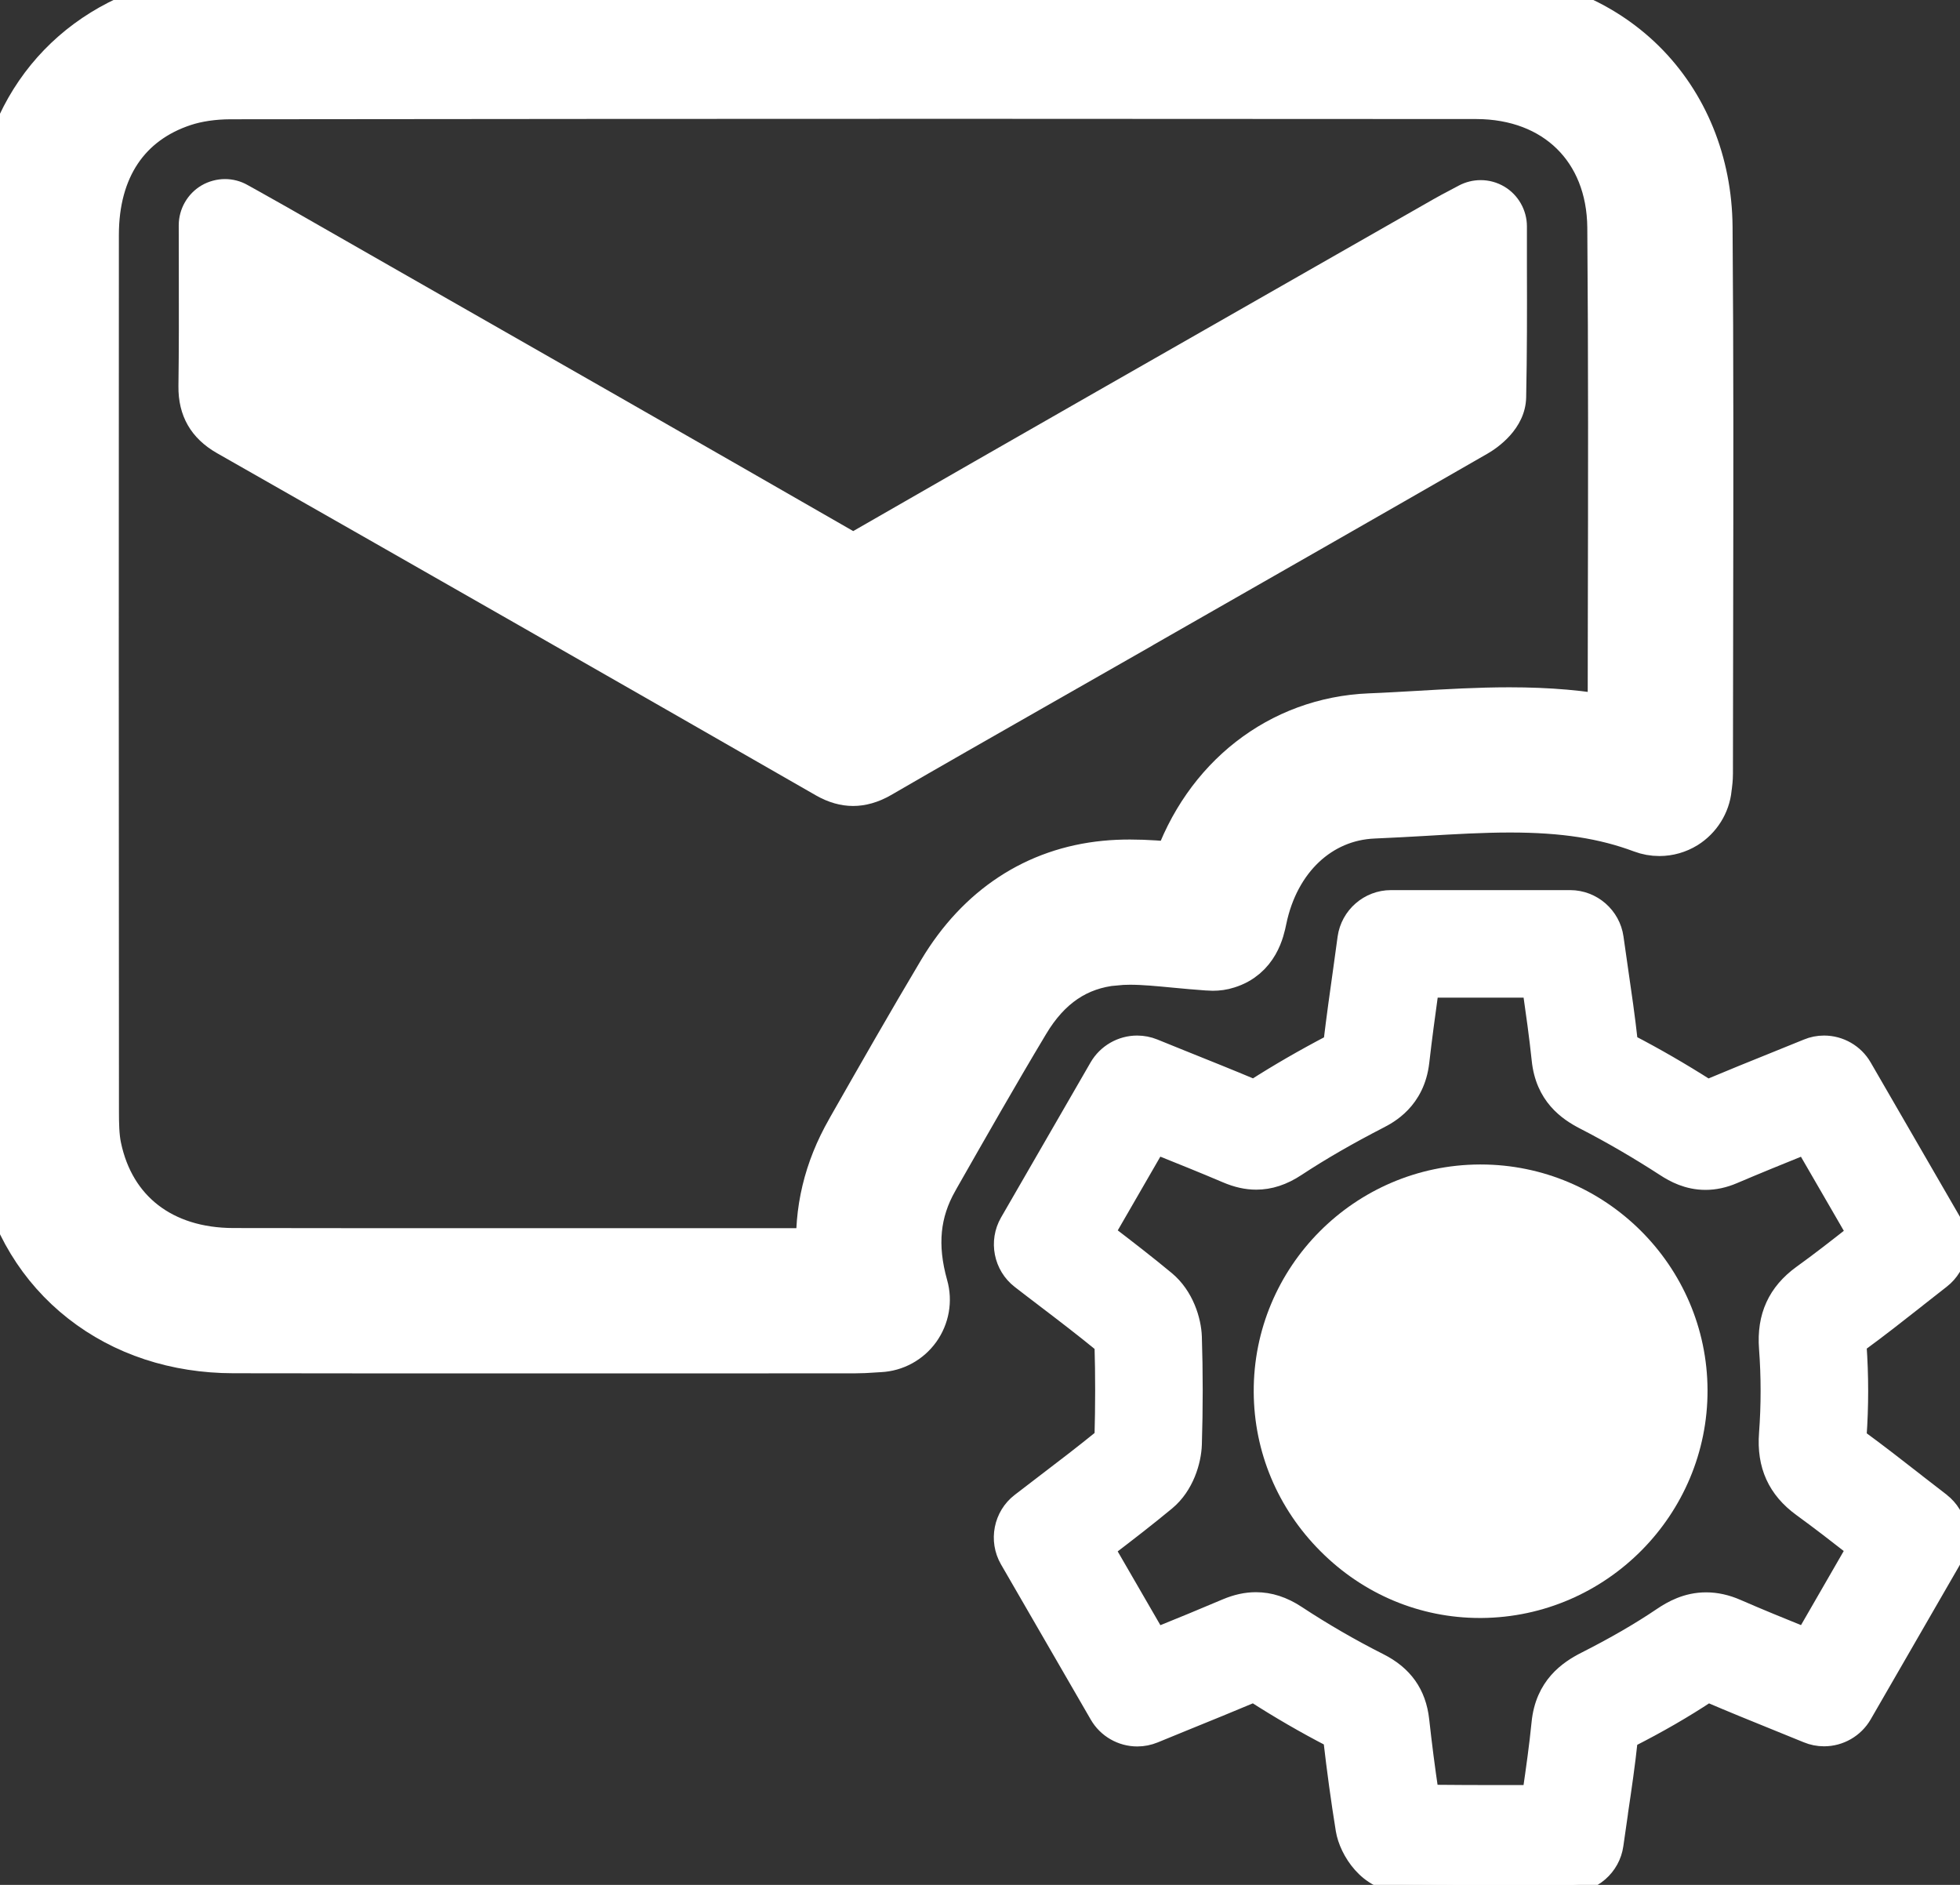 <svg width="26" height="25" viewBox="0 0 26 25" fill="none" xmlns="http://www.w3.org/2000/svg">
<rect x="0" y="0" width="26" height="25" fill="#333333" stroke="none"/>
<g clip-path="url(#clip0_2957_1786)">
<path d="M11.817 10.547C12.488 10.158 13.172 9.768 13.835 9.39C14.089 9.246 14.34 9.102 14.591 8.959L15.28 8.566L15.306 8.55C16.759 7.72 18.262 6.862 19.737 6.014C19.854 5.946 20.236 5.694 20.245 5.271C20.257 4.693 20.257 4.127 20.255 3.526V3.521C20.255 3.35 20.255 3.177 20.255 3.002C20.255 2.788 20.141 2.586 19.957 2.476C19.861 2.419 19.753 2.389 19.642 2.389C19.541 2.389 19.441 2.414 19.352 2.461C19.308 2.485 19.269 2.506 19.232 2.525C19.156 2.565 19.085 2.602 19.014 2.643L17.733 3.374C15.631 4.574 13.457 5.814 11.318 7.044C9.262 5.862 7.18 4.673 5.166 3.524L3.805 2.746C3.704 2.689 3.603 2.632 3.485 2.566L3.482 2.564L3.284 2.454C3.193 2.402 3.089 2.375 2.984 2.375C2.88 2.375 2.768 2.404 2.674 2.459C2.488 2.568 2.371 2.771 2.371 2.988C2.371 3.205 2.371 3.398 2.372 3.597C2.373 4.124 2.374 4.622 2.367 5.12C2.362 5.515 2.534 5.814 2.878 6.01C5.531 7.52 8.206 9.047 10.826 10.551C10.988 10.643 11.152 10.69 11.317 10.69C11.481 10.69 11.652 10.642 11.817 10.547Z" fill="white"/>
<path d="M14.785 12.721C14.849 12.715 14.916 12.711 14.99 12.711C15.176 12.711 15.376 12.731 15.588 12.751C15.728 12.764 15.872 12.778 16.021 12.788C16.043 12.79 16.065 12.791 16.087 12.791C16.148 12.791 16.209 12.783 16.267 12.764C16.623 12.655 16.691 12.326 16.72 12.186C16.891 11.357 17.48 10.802 18.222 10.772C18.444 10.763 18.666 10.75 18.881 10.738C19.281 10.714 19.659 10.692 20.033 10.692C20.747 10.692 21.291 10.776 21.797 10.965C21.866 10.991 21.938 11.004 22.012 11.004C22.126 11.004 22.238 10.972 22.335 10.912C22.495 10.812 22.603 10.641 22.622 10.453C22.622 10.446 22.624 10.438 22.625 10.43C22.63 10.388 22.638 10.329 22.638 10.26C22.638 9.584 22.639 8.908 22.641 8.232V8.188C22.644 6.492 22.647 4.738 22.633 3.008C22.626 2.171 22.315 1.407 21.757 0.857C21.199 0.308 20.428 0.005 19.586 0.004C17.38 0.001 15.052 0 12.667 0C9.636 0 6.491 0.002 3.053 0.006C2.696 0.006 2.346 0.06 2.042 0.16C1.416 0.366 0.897 0.749 0.541 1.268C0.188 1.782 0.001 2.42 0.001 3.116C-0.001 6.836 -0 10.638 0.002 14.738C0.002 14.956 0.007 15.211 0.061 15.472C0.209 16.183 0.574 16.785 1.12 17.213C1.661 17.638 2.345 17.863 3.096 17.864C4.138 17.866 5.292 17.866 6.624 17.866C7.486 17.866 8.343 17.866 9.19 17.866H9.503L11.349 17.865C11.427 17.865 11.499 17.861 11.569 17.856L11.584 17.855C11.61 17.854 11.638 17.852 11.667 17.85C11.855 17.841 12.025 17.748 12.135 17.596C12.244 17.443 12.278 17.252 12.227 17.072C12.073 16.523 12.118 16.062 12.368 15.623L12.385 15.592C12.771 14.915 13.169 14.215 13.575 13.538C13.873 13.038 14.27 12.77 14.786 12.72L14.785 12.721ZM10.915 16.64H9.502H9.28C8.397 16.64 7.502 16.64 6.602 16.64C5.244 16.64 4.13 16.64 3.097 16.638C2.131 16.637 1.445 16.108 1.261 15.222C1.23 15.074 1.228 14.894 1.228 14.737C1.225 10.637 1.225 6.836 1.227 3.116C1.227 2.215 1.653 1.579 2.424 1.325C2.607 1.265 2.825 1.233 3.054 1.232C6.49 1.228 9.637 1.226 12.677 1.226C15.062 1.226 17.386 1.227 19.584 1.229C20.665 1.231 21.397 1.949 21.406 3.017C21.42 4.741 21.417 6.492 21.413 8.185V8.194C21.412 8.658 21.412 9.123 21.411 9.587C20.994 9.505 20.543 9.466 20.023 9.466C19.612 9.466 19.204 9.49 18.809 9.513C18.61 9.524 18.384 9.538 18.172 9.546C16.996 9.594 16.025 10.359 15.63 11.523C15.422 11.502 15.209 11.485 14.989 11.485C14.874 11.485 14.768 11.49 14.665 11.5C13.761 11.588 13.02 12.075 12.521 12.909C12.109 13.6 11.707 14.305 11.319 14.986L11.302 15.017C11.009 15.53 10.881 16.064 10.915 16.639V16.64Z" fill="white" stroke="white" stroke-width="0.7"/>
<path d="M25.762 19.904C25.654 19.821 25.547 19.738 25.44 19.655L25.433 19.649C25.183 19.454 24.924 19.252 24.66 19.059C24.689 18.654 24.689 18.245 24.66 17.839C24.928 17.644 25.188 17.439 25.44 17.241L25.443 17.238C25.549 17.154 25.656 17.07 25.763 16.987C26.004 16.8 26.07 16.46 25.917 16.196L24.728 14.141C24.619 13.952 24.415 13.835 24.197 13.835C24.117 13.835 24.04 13.85 23.966 13.881C23.849 13.929 23.733 13.976 23.618 14.022L23.559 14.046C23.249 14.171 22.954 14.29 22.655 14.416C22.313 14.198 21.967 13.998 21.626 13.821C21.59 13.491 21.542 13.165 21.496 12.848C21.476 12.71 21.456 12.572 21.437 12.435C21.395 12.134 21.134 11.906 20.829 11.906H18.451C18.146 11.906 17.885 12.134 17.843 12.436C17.824 12.578 17.804 12.718 17.785 12.858C17.74 13.174 17.695 13.5 17.656 13.823C17.28 14.02 16.943 14.215 16.631 14.415C16.324 14.286 16.014 14.162 15.713 14.041L15.688 14.031C15.564 13.981 15.439 13.931 15.315 13.88C15.241 13.85 15.163 13.835 15.084 13.835C14.866 13.835 14.662 13.953 14.553 14.142L13.366 16.198C13.213 16.463 13.28 16.803 13.522 16.99C13.623 17.069 13.725 17.146 13.826 17.223L13.844 17.237C14.116 17.444 14.372 17.64 14.619 17.843C14.631 18.241 14.63 18.648 14.619 19.055C14.371 19.257 14.116 19.452 13.847 19.657C13.739 19.739 13.631 19.822 13.521 19.907C13.279 20.093 13.212 20.434 13.365 20.699L14.556 22.758C14.665 22.947 14.868 23.064 15.087 23.064C15.167 23.064 15.245 23.048 15.319 23.018C15.457 22.962 15.593 22.906 15.727 22.851C16.037 22.725 16.332 22.605 16.629 22.48C16.959 22.692 17.303 22.892 17.654 23.073C17.701 23.482 17.756 23.884 17.819 24.273C17.866 24.558 18.136 24.984 18.568 24.991C19.044 25 19.501 25.002 19.924 25.002C20.073 25.002 20.223 25.002 20.375 25.002H20.828C21.132 25.002 21.393 24.774 21.435 24.473C21.455 24.33 21.475 24.189 21.496 24.049V24.043C21.545 23.714 21.591 23.401 21.625 23.078C22.009 22.883 22.349 22.686 22.661 22.48C22.962 22.609 23.267 22.733 23.564 22.853C23.698 22.908 23.832 22.961 23.965 23.016C24.039 23.047 24.117 23.062 24.197 23.062C24.416 23.062 24.619 22.944 24.728 22.756L25.917 20.696C26.07 20.431 26.003 20.091 25.761 19.904H25.762ZM15.486 19.929C15.738 19.72 15.836 19.383 15.843 19.158C15.858 18.679 15.858 18.2 15.843 17.732C15.836 17.51 15.736 17.175 15.481 16.963C15.224 16.75 14.957 16.544 14.697 16.345L15.349 15.216C15.661 15.341 15.959 15.461 16.26 15.589C16.4 15.649 16.532 15.679 16.664 15.679C16.85 15.679 17.03 15.62 17.211 15.5C17.536 15.286 17.894 15.08 18.305 14.868C18.427 14.805 18.8 14.614 18.86 14.088C18.896 13.772 18.939 13.459 18.984 13.132H20.298C20.342 13.438 20.386 13.751 20.418 14.056C20.468 14.55 20.777 14.762 21.006 14.88C21.36 15.062 21.721 15.272 22.079 15.504C22.197 15.581 22.382 15.682 22.624 15.682C22.748 15.682 22.875 15.655 23.001 15.601C23.306 15.471 23.612 15.347 23.933 15.217L24.589 16.35C24.36 16.53 24.125 16.714 23.891 16.882C23.551 17.128 23.401 17.456 23.434 17.886C23.462 18.26 23.462 18.639 23.434 19.011C23.401 19.44 23.55 19.769 23.891 20.016C24.125 20.186 24.352 20.362 24.588 20.546L23.934 21.68C23.63 21.557 23.34 21.439 23.051 21.313C22.91 21.251 22.77 21.22 22.632 21.22C22.367 21.22 22.166 21.335 22.037 21.422C21.738 21.624 21.407 21.815 21.026 22.008C20.788 22.128 20.465 22.346 20.416 22.854C20.386 23.156 20.343 23.459 20.297 23.776C20.164 23.776 20.035 23.776 19.905 23.776C19.63 23.776 19.314 23.776 18.983 23.772C18.936 23.458 18.895 23.137 18.859 22.812C18.819 22.453 18.638 22.196 18.303 22.028C17.927 21.838 17.561 21.626 17.213 21.397C17.031 21.277 16.849 21.218 16.66 21.218C16.528 21.218 16.397 21.247 16.259 21.305C15.96 21.432 15.662 21.555 15.35 21.681L14.696 20.551C14.967 20.344 15.225 20.145 15.485 19.93L15.486 19.929Z" fill="white" stroke="white" stroke-width="0.2" stroke-linejoin="round"/>
<path d="M19.63 21.46H19.654C21.311 21.447 22.656 20.09 22.651 18.437C22.645 16.787 21.295 15.445 19.641 15.445H19.629C17.969 15.452 16.624 16.805 16.631 18.46C16.634 19.256 16.949 20.008 17.519 20.577C18.088 21.147 18.838 21.46 19.63 21.46Z" fill="white"/>
</g>
<defs>
<clipPath id="clip0_2957_1786">
<rect width="26" height="25" fill="white"/>
</clipPath>
</defs>
</svg>
